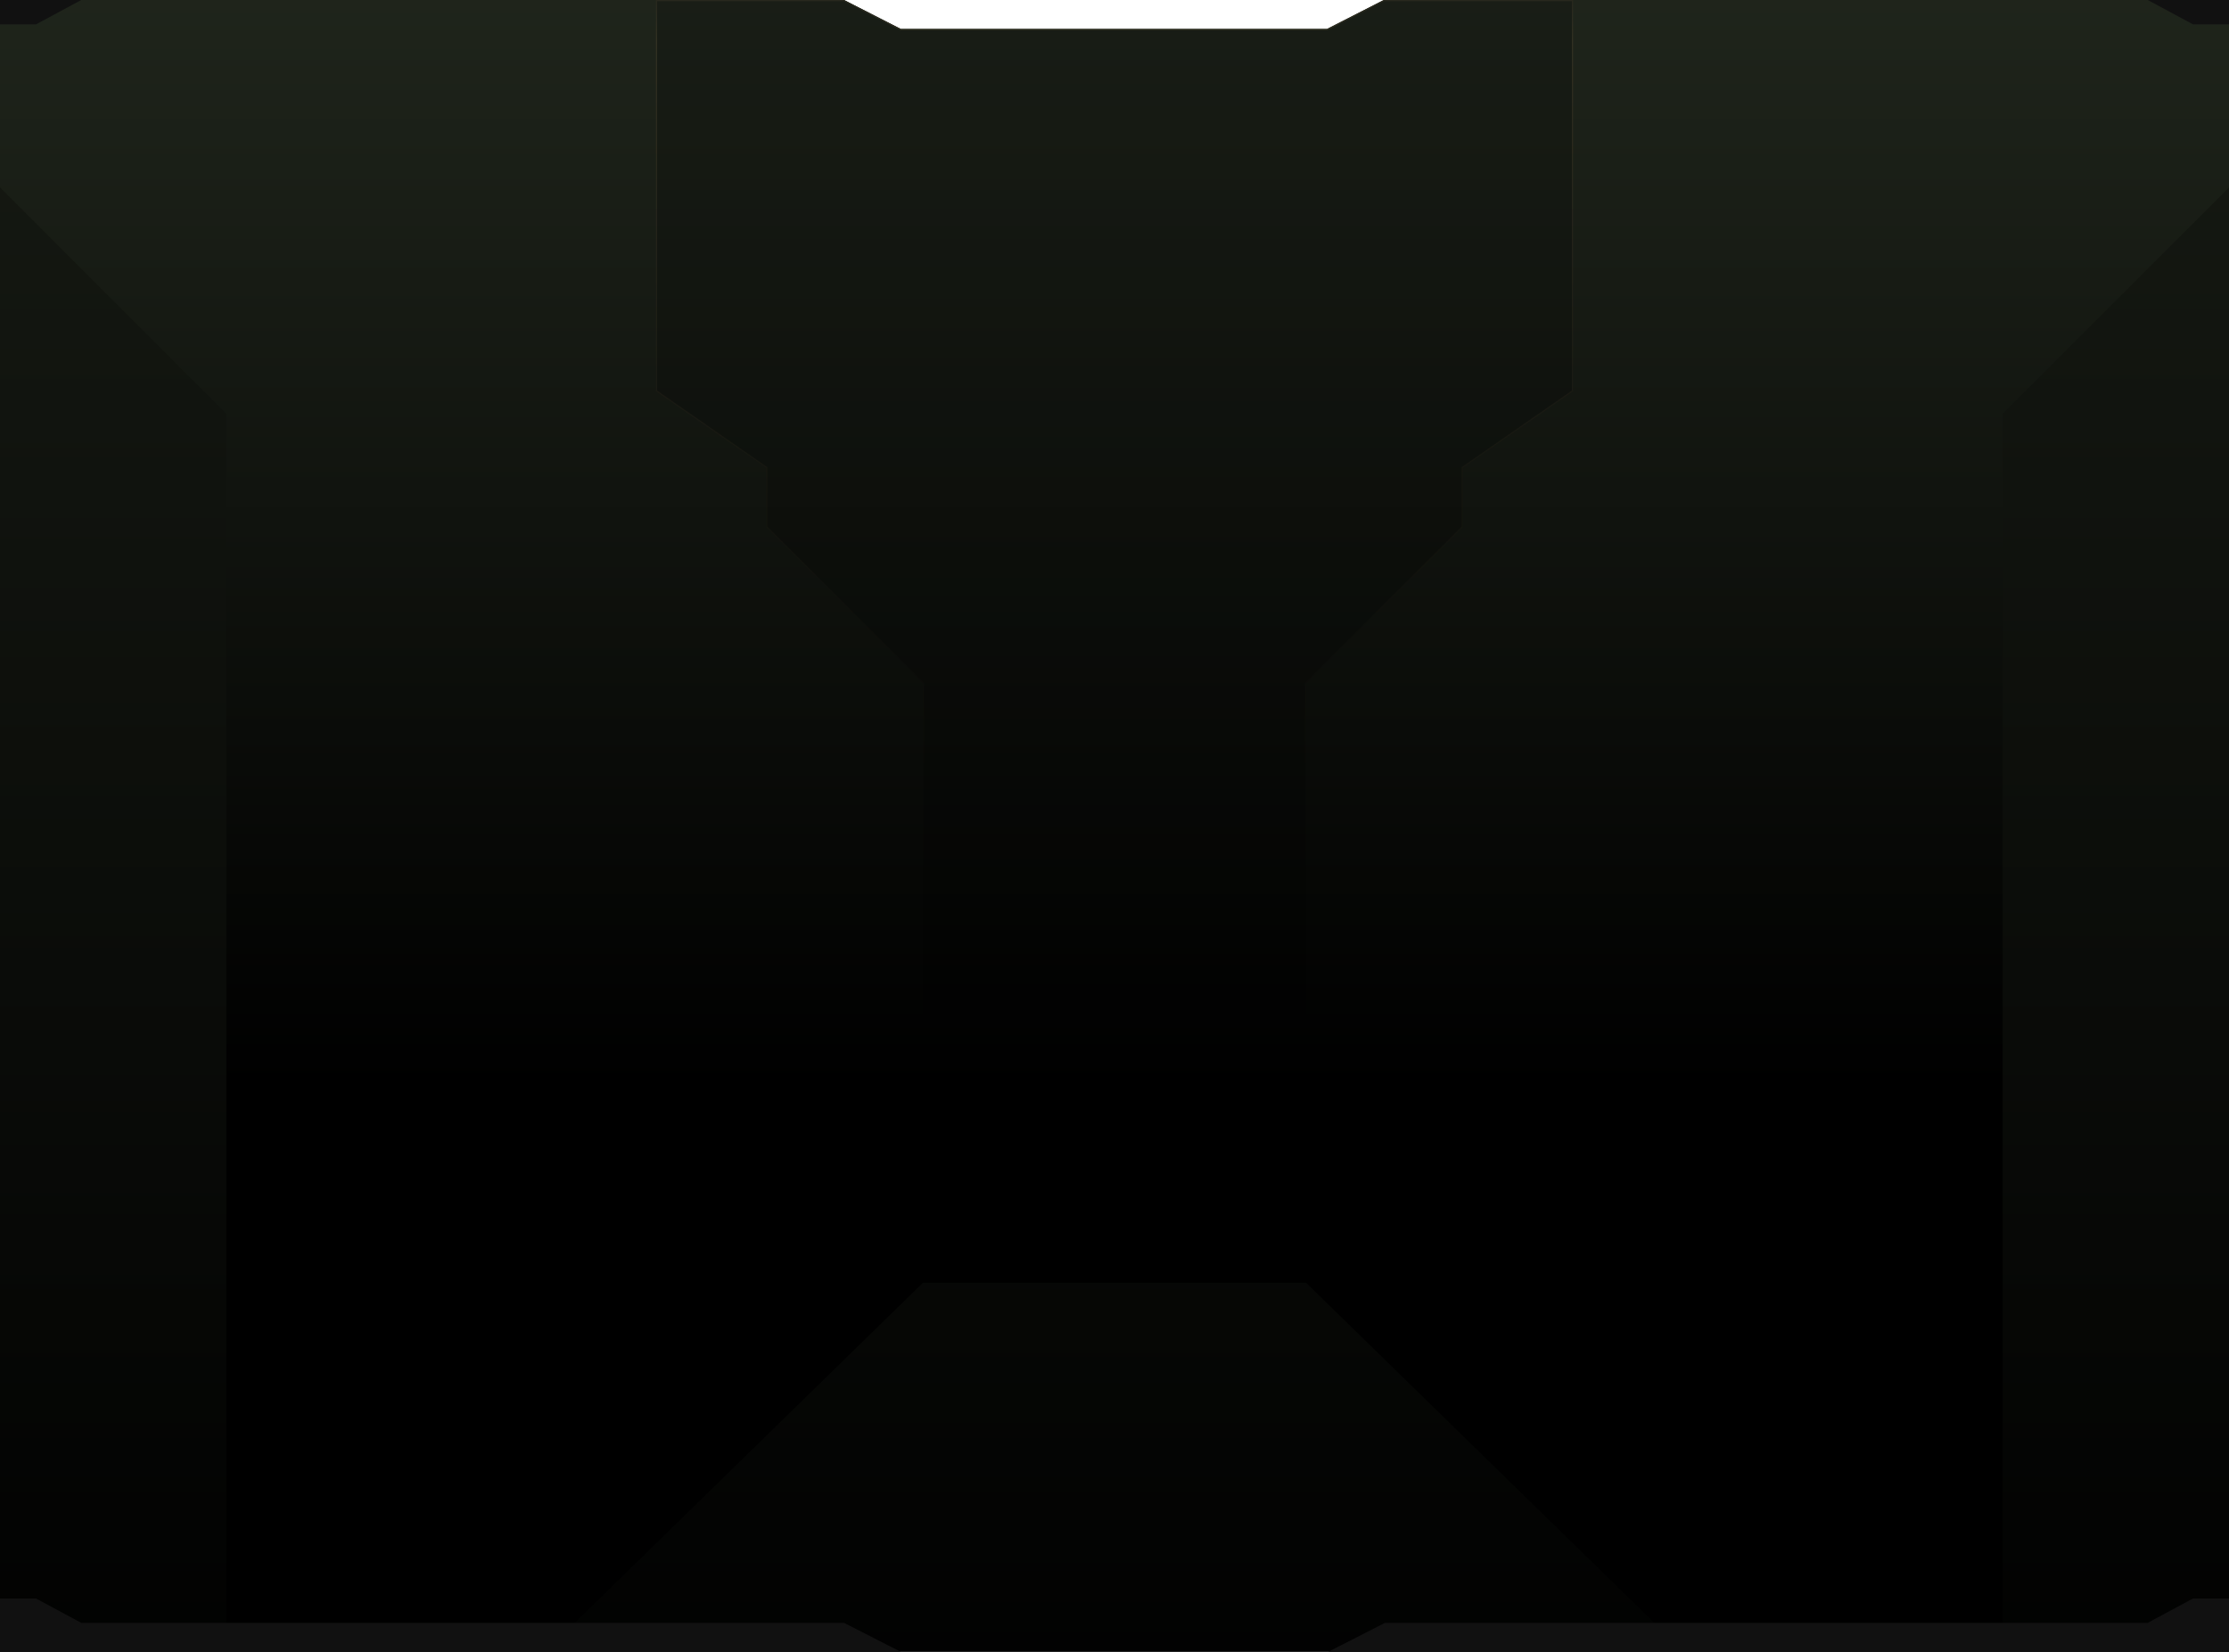 <svg xmlns="http://www.w3.org/2000/svg" width="1920" height="1423" fill="none" viewBox="0 0 1920 1423">
  <g class="bg__bg">
    <g class="bg__bg">
      <path fill="url(#bg__a)" d="m1192 0-49 25H776L727 0H0v1423h1920V0h-728Z" class="bg__back"/>
      <path fill="url(#bg__b)" d="M0 161.5V0h727l49 25h367l49-25h728v161.5l-195 195V1398h-300l-300-293H795l-300 293H195V356.5L0 161.5Z" class="bg__middle"/>
      <g class="bg__top">
        <path fill="#000" fill-opacity=".2" d="m1125 589 135-135v-51l95-66V0h-163l-49 25H776L727 0H565v337l95 66v51l135 135v516h330V589Z"/>
        <path stroke="url(#bg__c)" stroke-opacity=".4" d="m660.5 402.738-.215-.148-94.785-65.852V.5h161.38l48.892 24.945.108.055h367.24l.11-.055L1192.12.5h162.38v336.238l-94.79 65.852-.21.148v51.055l-135 135V1104.5h-329V588.793l-135-135v-51.055Z"/>
      </g>
    </g>
    <g class="bg__substruct">
      <g class="bg__substruct bg__elements">
        <path fill="#111" d="M1889 21h31V0h-70l39 21Z" class="bg__ÐÐ°Ð½ÑÐ¸Ðº bg__left"/>
        <path fill="#111" d="M31 21H0V0h70L31 21Z" class="bg__ÐÐ°Ð½ÑÐ¸Ðº bg__right"/>
      </g>
      <g class="bg__substruct bg__element">
        <path fill="#111" d="M31 1377H0v46h776l-49-25H70l-39-21Zm1858 0h31v46h-776l49-25h657l39-21Z" class="bg__substruct bg__element"/>
      </g>
    </g>
  </g>
  <defs>
    <linearGradient id="bg__a" x1="960" x2="960" y1="-63.653" y2="1555.88" class="bg__a" gradientUnits="userSpaceOnUse">
      <stop stop-color="#171B14"/>
      <stop offset="1"/>
    </linearGradient>
    <linearGradient id="bg__b" x1="960" x2="960" y1="-64.035" y2="937.502" class="bg__b" gradientUnits="userSpaceOnUse">
      <stop stop-color="#21271D"/>
      <stop offset="1"/>
    </linearGradient>
    <linearGradient id="bg__c" x1="960" x2="960" y1="-863.479" y2="835.459" class="bg__c" gradientUnits="userSpaceOnUse">
      <stop offset=".442" stop-opacity="0"/>
      <stop offset=".529" stop-color="#BE9A68" stop-opacity=".4"/>
      <stop offset="1" stop-opacity="0"/>
    </linearGradient>
  </defs>
</svg>

